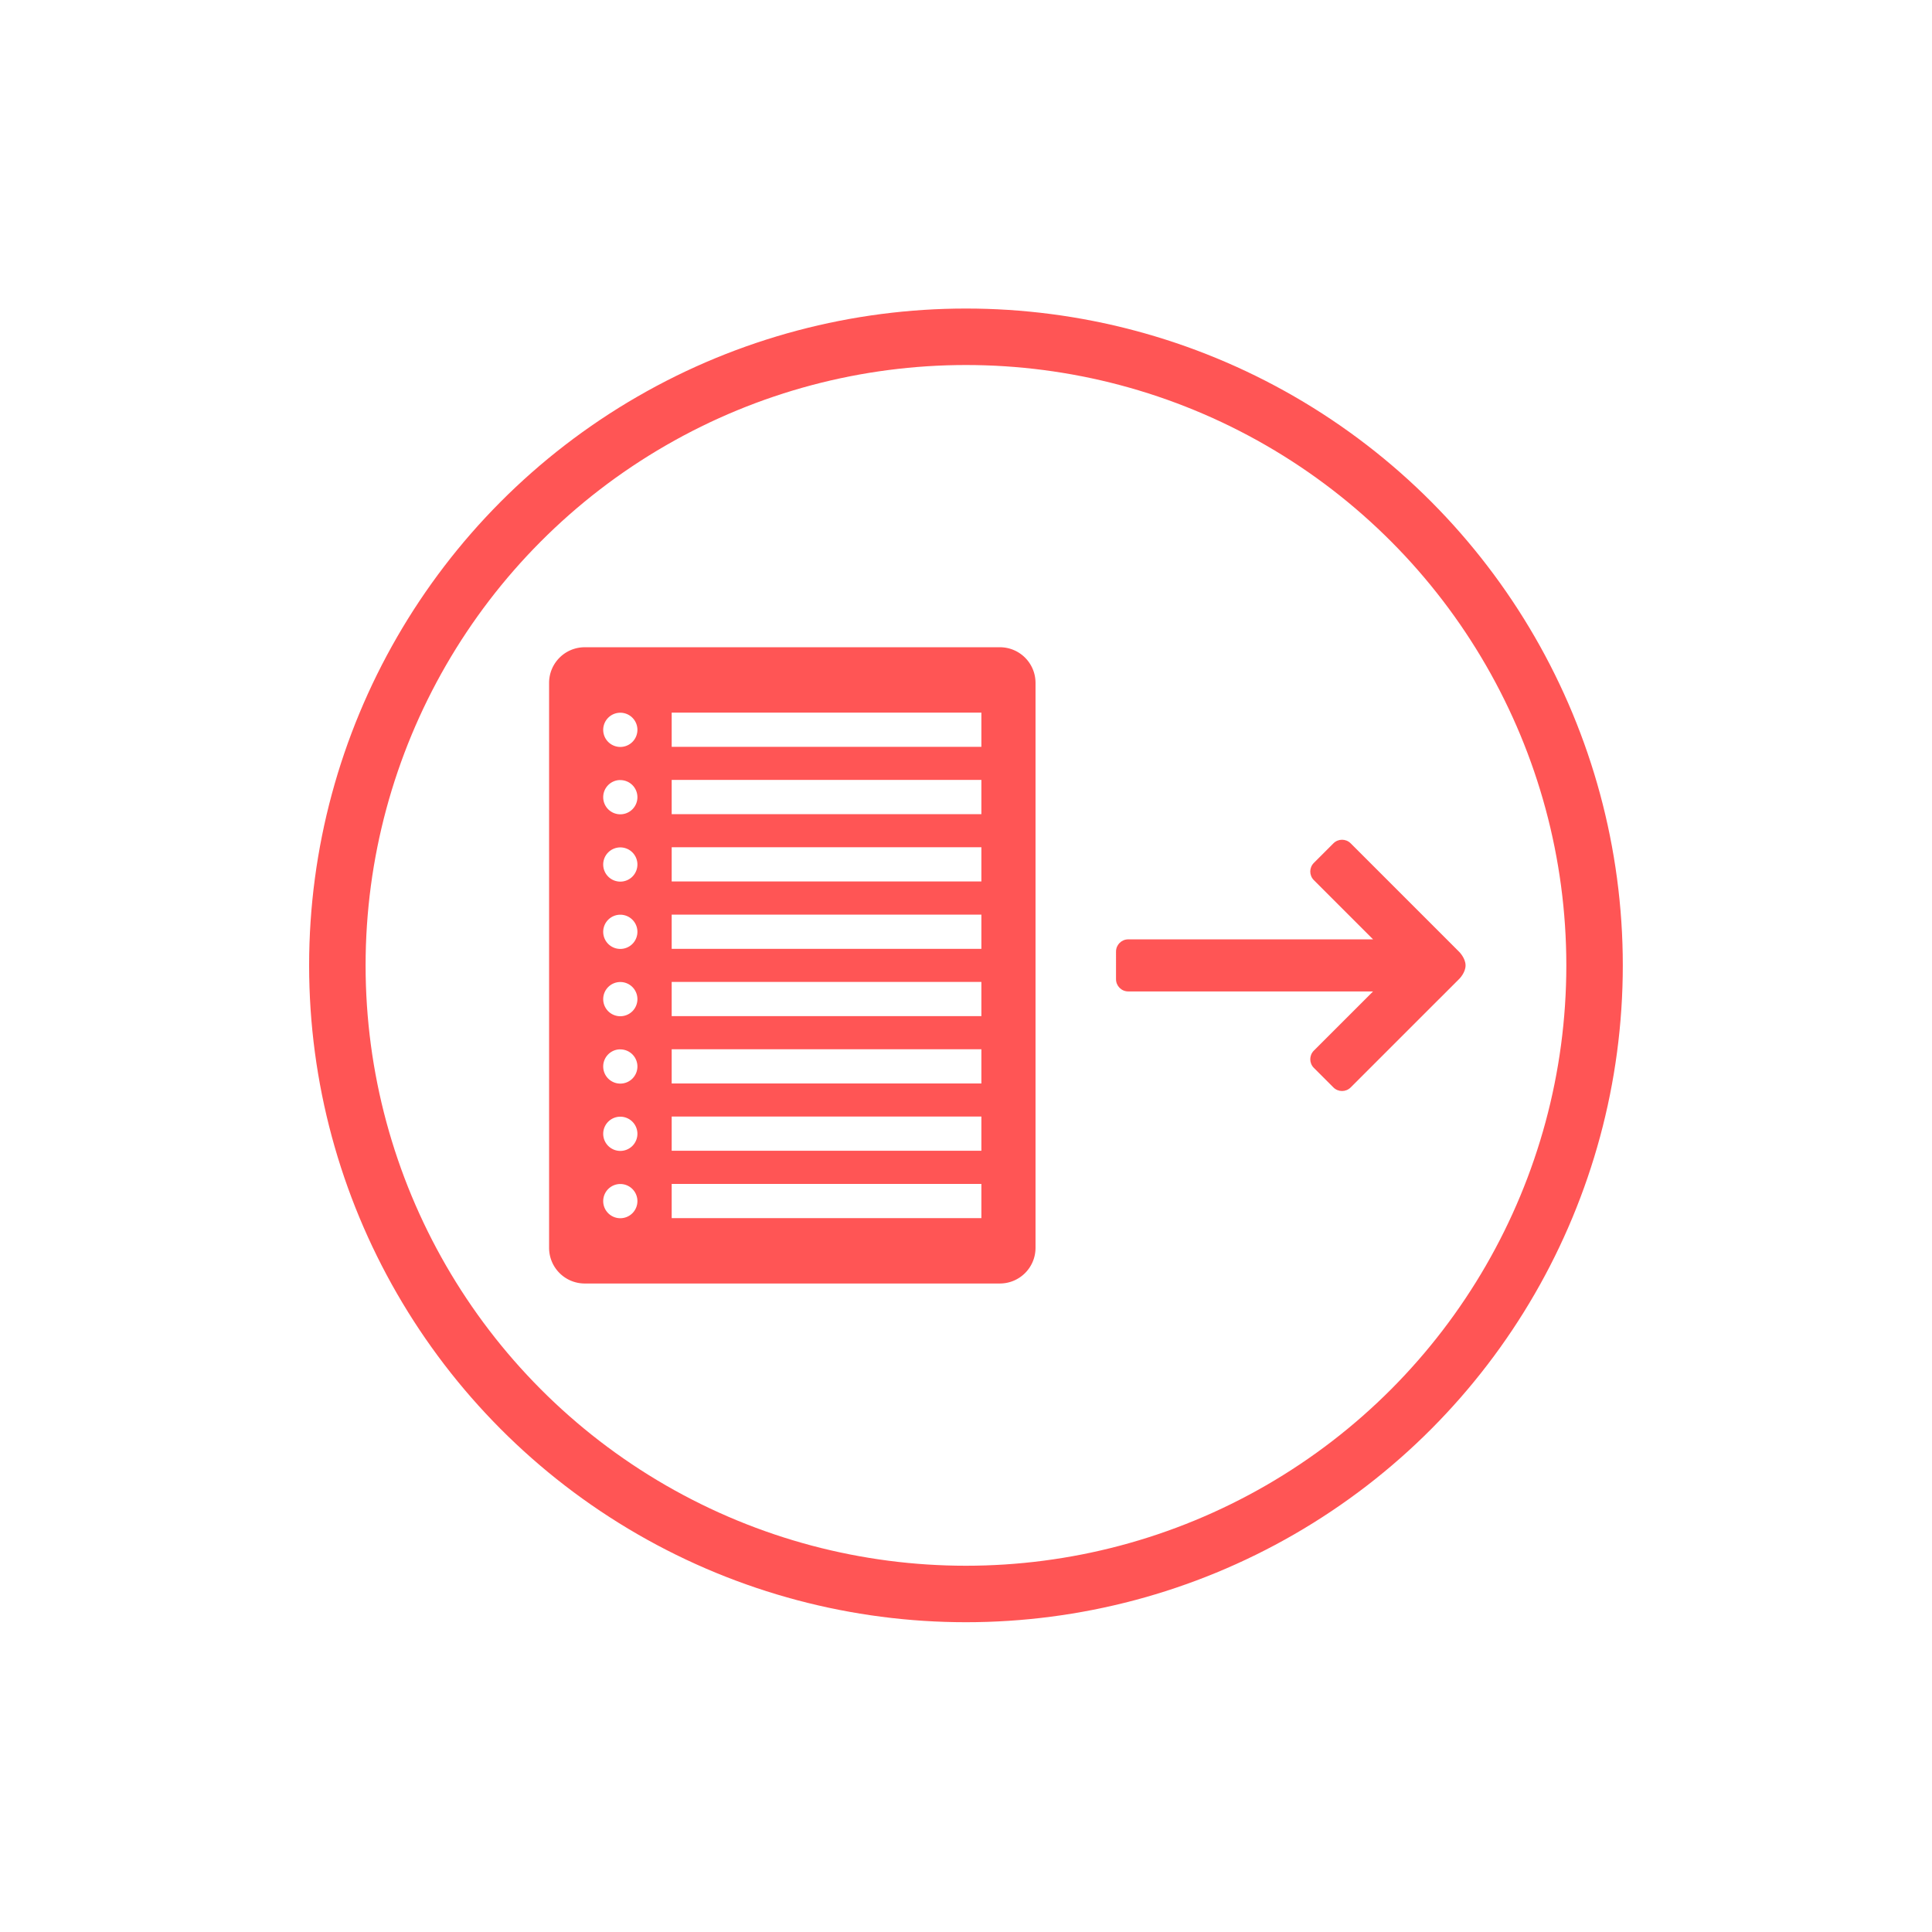 <?xml version="1.0" encoding="UTF-8"?>
<svg width="40" height="40" version="1.1" viewBox="0 0 500 500" xmlns="http://www.w3.org/2000/svg">
	<rect x="0" y="0" width="500" height="500" fill="#333333" stroke="none"/>
	<rect x="0" y="0" class="st4" width="500" height="500" stroke="#fff" fill="#ffff"/>
	<g transform="matrix(7.027 0 0 7.027 74.315 -6969.7)">
		<circle cx="25" cy="1027.4" r="23.151" fill="none" stroke="#f55" stroke-width="2.08"/>
		<path transform="translate(0 1002.4)" d="m10.963 13.283c-0.729 0-1.316 0.587-1.316 1.316v20.801c0 0.729 0.587 1.316 1.316 1.316h15.283c0.729 0 1.316-0.587 1.316-1.316v-20.801c0-0.729-0.587-1.316-1.316-1.316h-15.283zm3.199 2.408h11.406v1.26h-11.406v-1.26zm-1.893 0.004a0.63 0.63 0 0 1 0.631 0.631 0.63 0.63 0 0 1 -0.631 0.629 0.63 0.63 0 0 1 -0.629 -0.629 0.63 0.63 0 0 1 0.629 -0.631zm1.893 2.475h11.406v1.26h-11.406v-1.26zm-1.938 0.006a0.63 0.63 0 0 1 0.045 0 0.63 0.63 0 0 1 0.631 0.629 0.63 0.63 0 0 1 -0.631 0.631 0.63 0.63 0 0 1 -0.629 -0.631 0.63 0.63 0 0 1 0.584 -0.629zm1.938 2.473h11.406v1.26h-11.406v-1.26zm-1.893 0.006a0.63 0.63 0 0 1 0.631 0.629 0.63 0.63 0 0 1 -0.631 0.631 0.63 0.63 0 0 1 -0.629 -0.631 0.63 0.63 0 0 1 0.629 -0.629zm1.893 2.475h11.406v1.26h-11.406v-1.26zm-1.893 0.004a0.63 0.63 0 0 1 0.631 0.631 0.63 0.63 0 0 1 -0.631 0.629 0.63 0.63 0 0 1 -0.629 -0.629 0.63 0.63 0 0 1 0.629 -0.631zm1.893 2.475h11.406v1.26h-11.406v-1.26zm-1.893 0.004a0.63 0.63 0 0 1 0.631 0.631 0.63 0.63 0 0 1 -0.631 0.629 0.63 0.63 0 0 1 -0.629 -0.629 0.63 0.63 0 0 1 0.629 -0.631zm1.893 2.475h11.406v1.26h-11.406v-1.26zm-1.938 0.006a0.63 0.63 0 0 1 0.045 0 0.63 0.63 0 0 1 0.631 0.629 0.63 0.63 0 0 1 -0.631 0.631 0.63 0.63 0 0 1 -0.629 -0.631 0.63 0.63 0 0 1 0.584 -0.629zm1.938 2.473h11.406v1.26h-11.406v-1.26zm-1.893 0.006a0.63 0.63 0 0 1 0.631 0.629 0.63 0.63 0 0 1 -0.631 0.631 0.63 0.63 0 0 1 -0.629 -0.631 0.63 0.63 0 0 1 0.629 -0.629zm1.893 2.475h11.406v1.26h-11.406v-1.26zm-1.893 0.004a0.63 0.63 0 0 1 0.631 0.631 0.63 0.63 0 0 1 -0.631 0.629 0.63 0.63 0 0 1 -0.629 -0.629 0.63 0.63 0 0 1 0.629 -0.631z" fill="#f55"/>
		<g transform="matrix(0 -.03 .03 0 29.463 1034.9)" fill="#f55">
			<g transform="translate(0,-552.36)" fill="#f55">
				<path d="m233.02 587.81c-8.31 2e-5 -15 6.69-15 15v300.56l-72.657-72.683c-2.938-2.938-6.76-4.406-10.594-4.406s-7.656 1.468-10.594 4.406l-24 24c-5.876 5.876-5.876 15.343 0 21.219l100.5 100.5 16.094 16.125c0.031 0.031 0.063 0.062 0.094 0.094 0.031 0.031 0.062 0.063 0.094 0.094l16.5 16.5s7.58 7.704 16.531 7.704c8.871 0 16.594-7.797 16.594-7.797l16.625-16.594 116.62-116.62c5.876-5.876 5.876-15.343 0-21.219l-24-24c-5.876-5.876-15.311-5.876-21.188 0l-72.683 72.683v-300.56c0-8.31-6.69-15-15-15z" fill="#f55"/>
			</g>
		</g>
	</g>

</svg>
